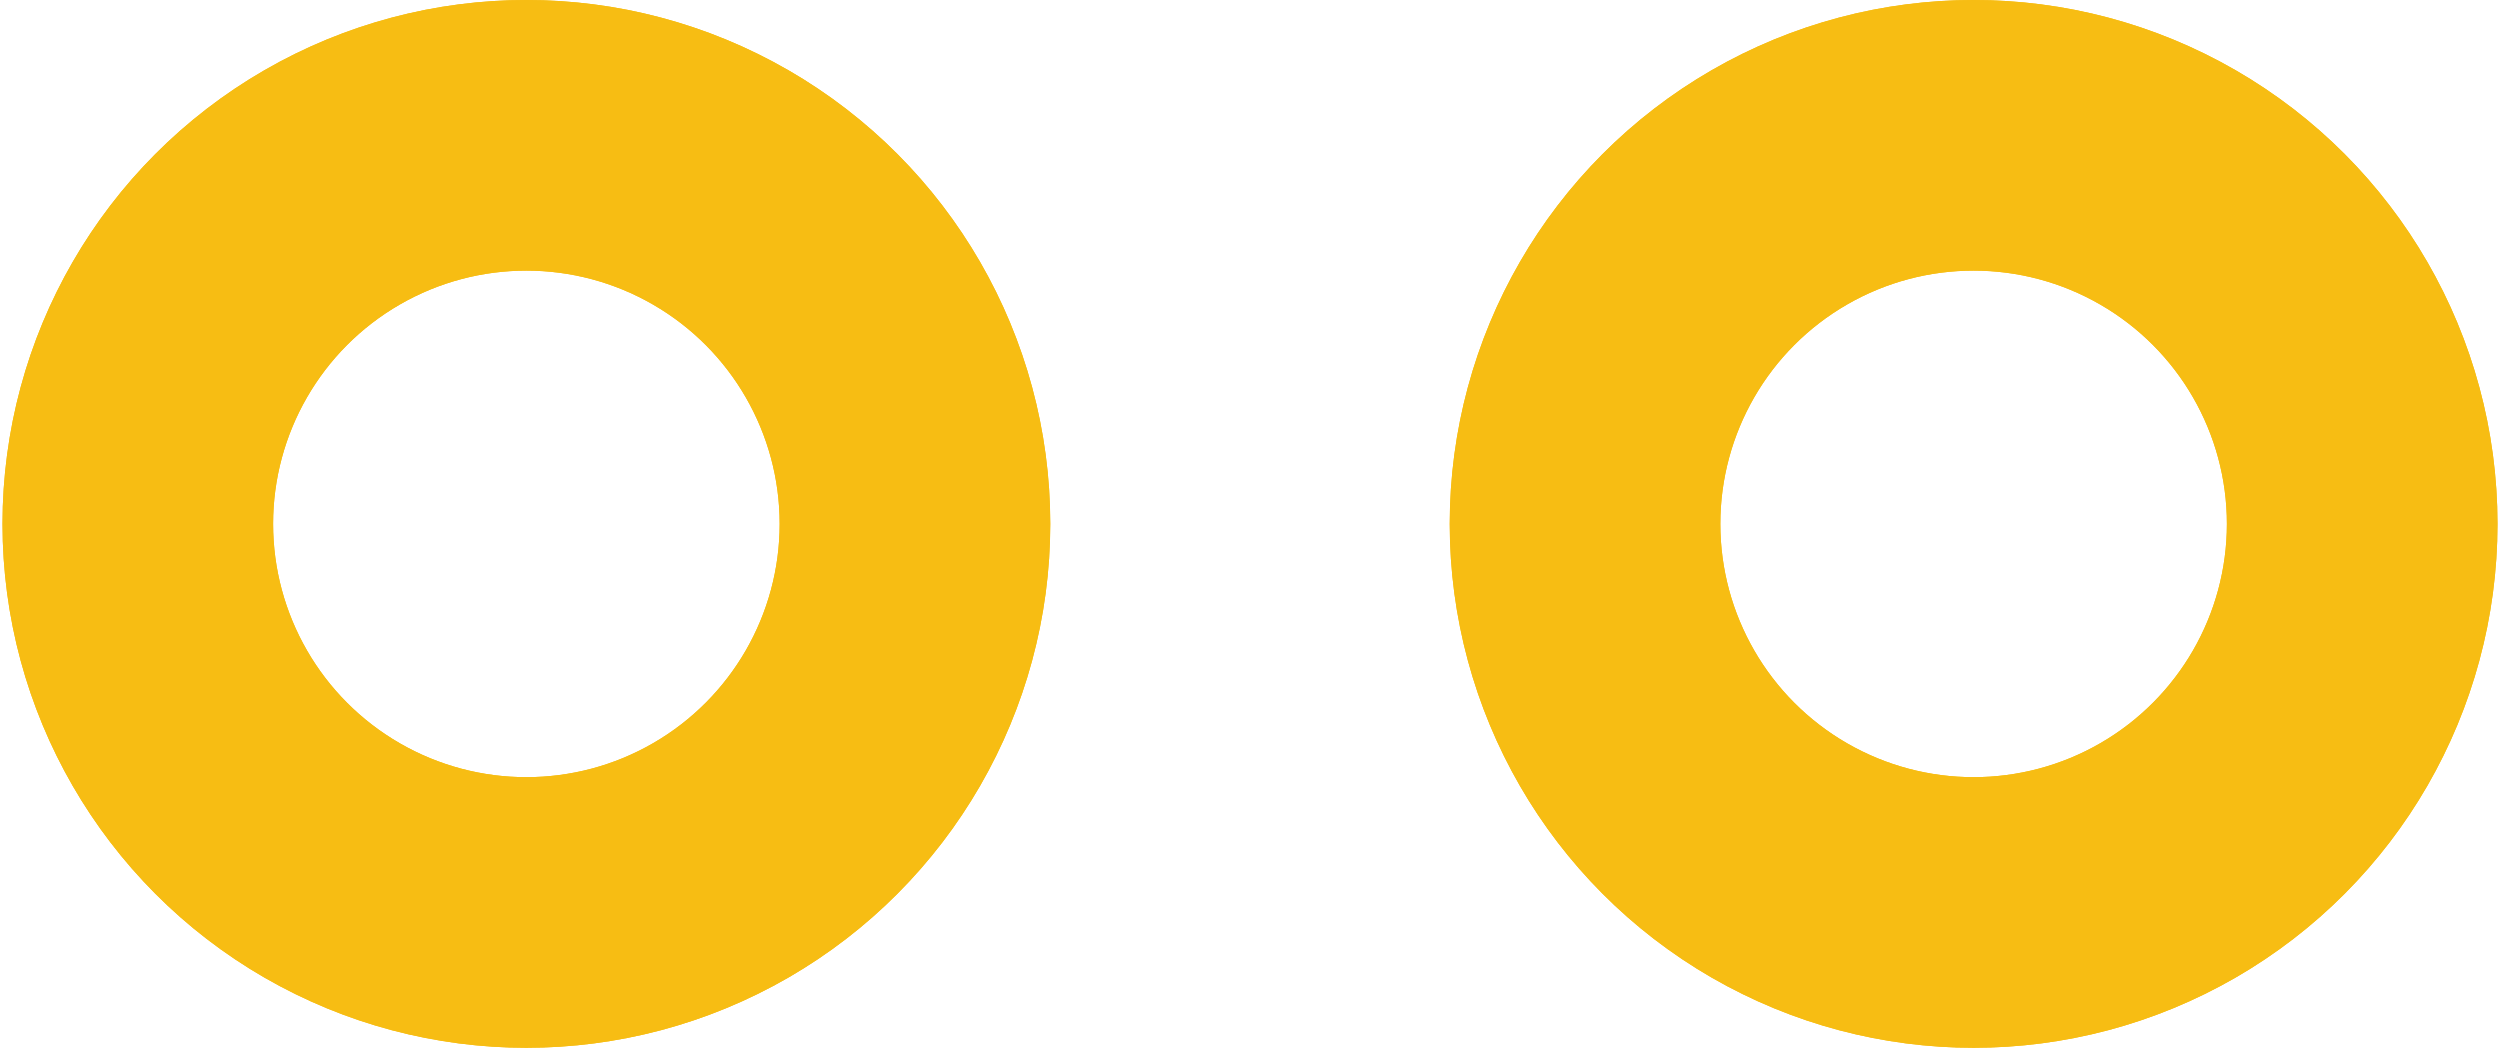 <?xml version='1.0' encoding='UTF-8' standalone='no'?>
<!-- Created with Fritzing (http://www.fritzing.org/) -->
<svg xmlns:svg='http://www.w3.org/2000/svg' xmlns='http://www.w3.org/2000/svg' version='1.2' baseProfile='tiny' x='0in' y='0in' width='0.136in' height='0.057in' viewBox='0 0 3.448 1.448' >
<g id='copper1'>
<circle id='connector0pin' connectorname='1' cx='0.724' cy='0.724' r='0.537' stroke='#F7BD13' stroke-width='0.374' fill='none' />
<circle id='connector1pin' connectorname='2' cx='2.724' cy='0.724' r='0.537' stroke='#F7BD13' stroke-width='0.374' fill='none' />
<g id='copper0'>
<circle id='connector0pin' connectorname='1' cx='0.724' cy='0.724' r='0.537' stroke='#F7BD13' stroke-width='0.374' fill='none' />
<circle id='connector1pin' connectorname='2' cx='2.724' cy='0.724' r='0.537' stroke='#F7BD13' stroke-width='0.374' fill='none' />
</g>
</g>
<g id='silkscreen'>
</g>
</svg>